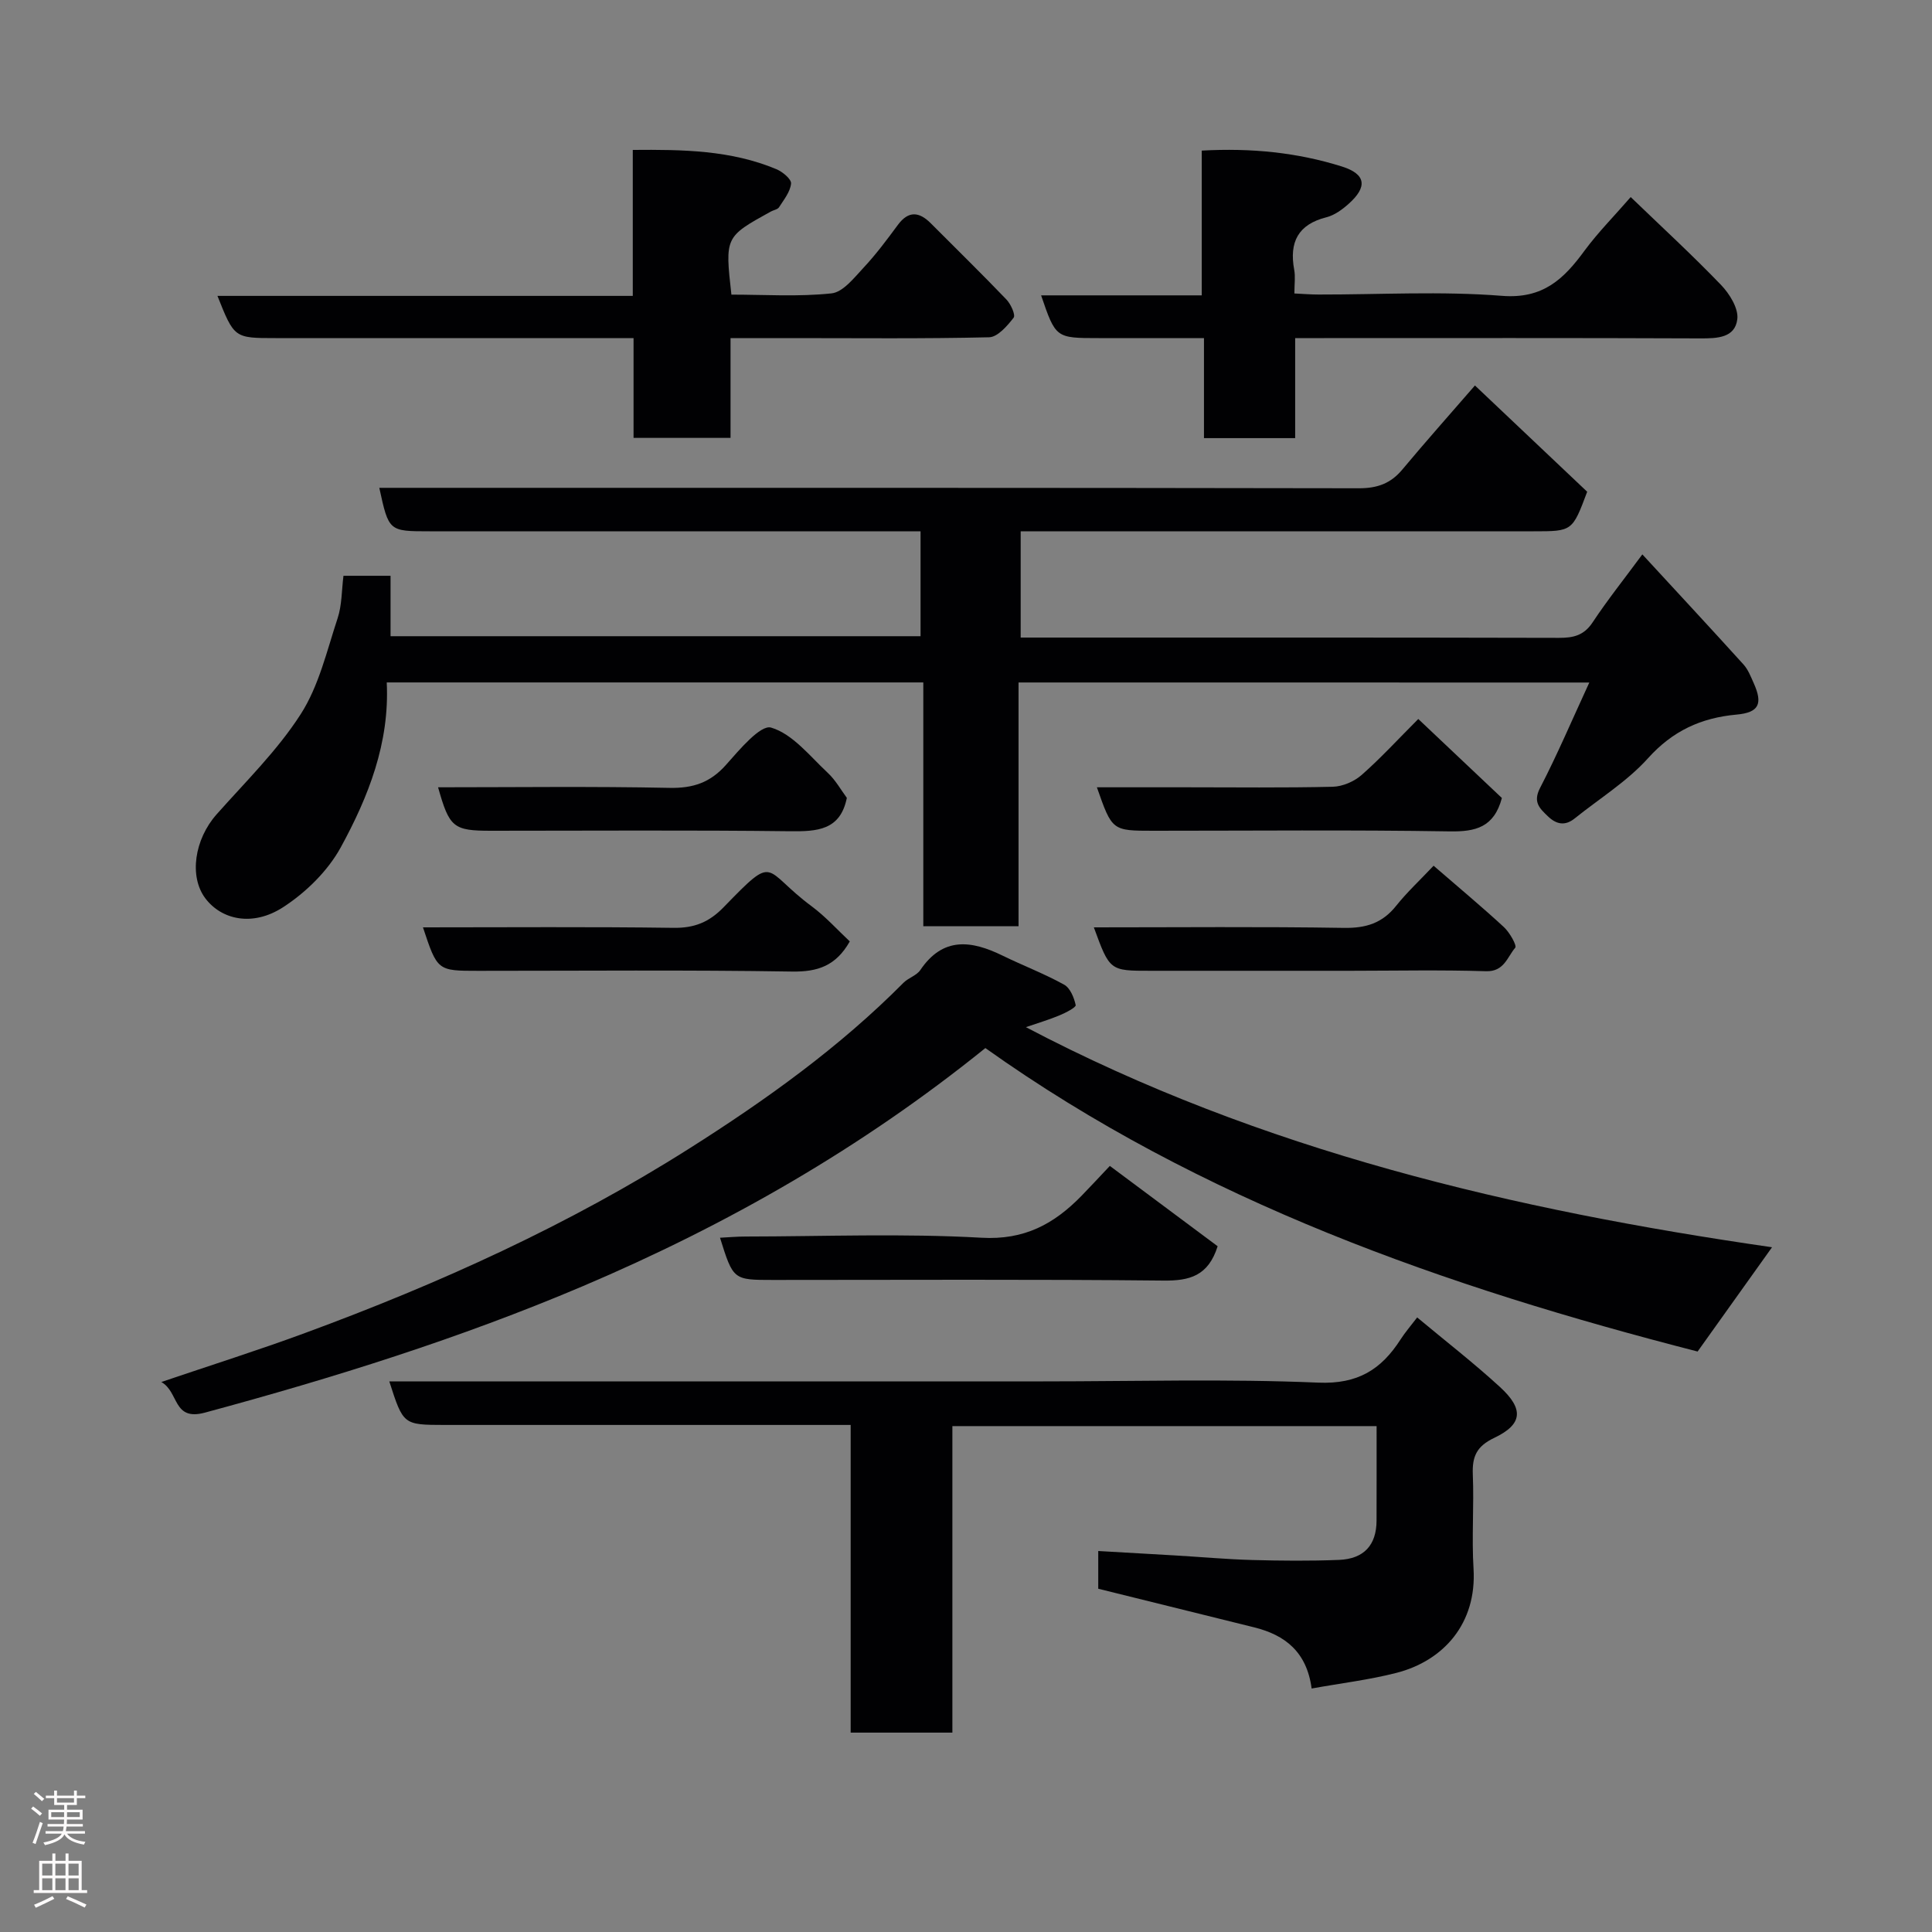 <svg enable-background="new 0 0 400 400" viewBox="0 0 400 400" xmlns="http://www.w3.org/2000/svg"><rect x="0" y="0" width="400" height="400" fill="#808080" stroke="none"/><g fill="#010103"><path d="m210.88 141.3v50.46c-6.63 0-12.9 0-19.72 0 0-16.73 0-33.46 0-50.47-37.27 0-73.98 0-111.09 0 .62 12.53-3.8 23.67-9.5 34.11-2.68 4.91-7.24 9.38-11.99 12.45-6.26 4.04-12.69 2.6-16.06-1.85-3.42-4.53-2.25-12.24 2.32-17.39 6-6.77 12.58-13.21 17.42-20.75 3.76-5.85 5.41-13.11 7.64-19.86.9-2.72.83-5.76 1.21-8.79h9.75v12.51h109.73c0-6.92 0-13.98 0-21.72-1.65 0-3.41 0-5.17 0-32.16 0-64.32 0-96.48 0-8.45 0-8.45 0-10.41-9h5.32c65.82 0 131.65-.03 197.47.09 3.83.01 6.6-.98 9.02-3.88 4.85-5.81 9.89-11.47 15.03-17.4 7.95 7.53 15.65 14.82 23.24 22-3.07 8.19-3.07 8.19-11.07 8.19-33.49 0-66.99 0-100.48 0-1.81 0-3.61 0-5.74 0v22h4.97c35.49 0 70.99-.03 106.48.06 3 .01 5.17-.5 6.96-3.2 3.06-4.62 6.53-8.97 10.3-14.08 6.97 7.57 14.01 15.13 20.94 22.79.96 1.06 1.51 2.51 2.11 3.85 1.94 4.31 1.1 6.11-3.56 6.53-7.33.67-13.21 3.36-18.32 9.04-4.33 4.81-10.07 8.35-15.18 12.46-2 1.61-3.81 1.23-5.55-.45-1.7-1.64-3.14-2.92-1.62-5.86 3.57-6.89 6.61-14.05 10.2-21.83-40-.01-78.72-.01-118.17-.01z"/><path d="m366.88 258.23c-5.03 7.05-10.12 14.17-15.41 21.59-51.93-13.34-102.78-31.02-147.46-62.83-25.55 20.63-53.46 36.61-83.44 49.34-25.41 10.78-51.56 18.96-78.15 26.14-6.68 1.8-5.32-4.27-9.02-6.34 10.4-3.53 20.14-6.6 29.71-10.13 27.77-10.22 54.63-22.38 79.69-38.27 15.83-10.03 31-20.9 44.25-34.25 1.02-1.03 2.72-1.5 3.49-2.64 4.7-6.96 10.59-6.14 17.03-2.99 4.22 2.06 8.64 3.74 12.74 6.01 1.26.69 2.07 2.69 2.4 4.24.1.46-2.07 1.59-3.33 2.11-2.15.9-4.39 1.56-6.98 2.45 48.79 25.66 101.22 37.88 154.48 45.57z"/><path d="m80.6 286h135.4c18.99 0 38.01-.55 56.97.26 8.15.34 12.99-2.72 16.98-8.91.96-1.5 2.14-2.86 3.46-4.59 5.92 4.94 11.76 9.46 17.18 14.44 4.94 4.54 4.66 7.69-1.21 10.49-3.69 1.75-4.6 3.88-4.45 7.6.27 6.49-.25 13.01.15 19.49.69 11.33-6.19 19.06-15.96 21.57-5.65 1.45-11.5 2.14-17.56 3.24-1.01-7.6-5.52-11.08-11.88-12.66-10.57-2.63-21.15-5.24-32.3-8 0-1.78 0-4.51 0-7.81 5.28.3 10.63.6 15.97.92 5.27.31 10.53.79 15.8.94 6.02.16 12.06.22 18.07-.02 5.2-.21 7.76-3.09 7.78-8.12.02-6.45.01-12.9.01-19.58-29.43 0-58.35 0-87.83 0v63.46c-7.26 0-13.98 0-21.06 0 0-21.12 0-42.06 0-63.7-2.12 0-3.87 0-5.63 0-26.16 0-52.32 0-78.48 0-8.52-.02-8.52-.02-11.41-9.02z"/><path d="m131.01 61.26c0-10.47 0-20.07 0-30.22 10.37-.09 20.3.04 29.74 3.99 1.27.53 3.13 2.07 3.03 2.98-.17 1.71-1.49 3.34-2.49 4.9-.3.47-1.15.58-1.72.9-9.48 5.24-9.48 5.24-8.14 17.19 6.86 0 13.86.47 20.72-.26 2.4-.25 4.71-3.25 6.68-5.36 2.56-2.74 4.82-5.78 7.05-8.8s4.44-2.75 6.85-.33c5.22 5.24 10.52 10.42 15.64 15.76.91.95 1.93 3.21 1.49 3.77-1.32 1.7-3.31 4.01-5.08 4.05-13.65.32-27.32.17-40.99.17-4 0-7.99 0-12.54 0v20.66c-6.93 0-13.31 0-20.08 0 0-6.68 0-13.28 0-20.66-2.11 0-3.86 0-5.61 0-22.83 0-45.66 0-68.5 0-8.56 0-8.56 0-12.04-8.74z"/><path d="m337.62 40.8c6.39 6.16 12.74 11.99 18.7 18.19 1.77 1.84 3.65 4.87 3.37 7.1-.48 3.87-4.15 3.98-7.64 3.97-25.97-.11-51.95-.06-77.92-.06-1.81 0-3.62 0-5.98 0v20.71c-6.47 0-12.4 0-18.88 0 0-6.56 0-13.29 0-20.71-7.61 0-14.7 0-21.79 0-8.9 0-8.9 0-11.93-8.85h33.26c0-10.09 0-19.82 0-29.97 10.24-.57 19.79.39 29.04 3.3 5 1.58 5.3 4.24 1.34 7.75-1.31 1.17-2.9 2.33-4.56 2.75-5.91 1.49-7.73 5.18-6.68 10.87.27 1.43.04 2.96.04 4.91 1.83.09 3.43.22 5.02.22 12.65.02 25.37-.73 37.94.27 8.53.68 12.83-3.5 17.13-9.38 2.81-3.8 6.18-7.19 9.54-11.07z"/><path d="m229.78 241.39c7.9 5.88 15.21 11.33 22.32 16.63-1.94 6.15-5.8 7.17-11.21 7.11-26.95-.28-53.89-.13-80.83-.13-8.25 0-8.25 0-10.99-8.74 1.81-.09 3.53-.25 5.25-.25 16.3-.02 32.63-.67 48.88.25 8.92.51 15.03-2.86 20.7-8.66 1.85-1.9 3.65-3.85 5.88-6.21z"/><path d="m175.33 165.19c-1.35 6.73-6.15 6.97-11.78 6.91-20.62-.25-41.24-.1-61.87-.1-7.82 0-8.64-.66-10.98-9 16.01 0 31.96-.21 47.9.12 4.88.1 8.43-1.08 11.69-4.74 2.78-3.13 7.16-8.39 9.36-7.74 4.45 1.31 8 5.89 11.71 9.35 1.65 1.53 2.79 3.62 3.97 5.2z"/><path d="m87.57 192c17.58 0 34.73-.14 51.87.1 4.31.06 7.36-1.16 10.38-4.27 11.03-11.37 7.93-7.82 18.23-.19 2.92 2.17 5.39 4.94 7.89 7.27-2.88 5.08-6.66 6.32-11.96 6.24-21.64-.35-43.29-.15-64.94-.15-8.48 0-8.48 0-11.47-9z"/><path d="m293.64 148.86c6.07 5.73 11.82 11.17 17.31 16.36-1.63 6.09-5.45 6.99-10.79 6.91-20.45-.33-40.9-.13-61.36-.13-8.55 0-8.55 0-11.7-9h18.4c10.14 0 20.29.13 30.43-.11 2.04-.05 4.43-1.08 5.98-2.44 3.98-3.5 7.58-7.44 11.73-11.59z"/><path d="m226.47 192c17.51 0 34.66-.17 51.8.11 4.55.07 7.93-.99 10.77-4.55 2.26-2.83 4.94-5.32 7.77-8.32 5.2 4.51 9.98 8.48 14.55 12.7 1.19 1.1 2.74 3.83 2.35 4.28-1.64 1.91-2.29 4.98-6.04 4.86-9.32-.29-18.65-.1-27.97-.09-13.82 0-27.64 0-41.46 0-8.48.01-8.48.01-11.77-8.99z"/></g><path d="m6.44 374.46.42-.45c.65.47 1.27.95 1.85 1.44l-.45.49c-.65-.56-1.25-1.06-1.82-1.48m.93 7.33-.63-.26c.55-1.36 1.05-2.8 1.52-4.33.19.1.38.19.59.27-.46 1.29-.95 2.73-1.48 4.32m-.38-10.38.44-.42c.43.34 1.01.82 1.74 1.44l-.49.49c-.53-.51-1.09-1.01-1.69-1.51m2.5.35h1.72v-1.04h.59v1.04h3.52v-1.04h.59v1.04h1.75v.53h-1.75v1.42h-2.03v.97h3.22v2.03h-3.24c0 .35-.01.66-.03.93h3.32v.53h-3.37c-.03.27-.08.58-.15.94h3.96v.53h-3.71c.67.92 1.93 1.48 3.79 1.68-.13.24-.23.44-.29.59-2.13-.38-3.48-1.08-4.04-2.12-.43.97-1.77 1.72-4.03 2.23-.09-.19-.2-.37-.33-.55 2.1-.42 3.37-1.03 3.81-1.83h-3.36v-.53h3.58c.08-.29.13-.61.16-.94h-3.33v-.53h3.39c.02-.27.04-.58.04-.93h-3.23v-2.03h3.25v-.97h-2.07v-1.42h-1.73zm1.12 3.44v1h2.65c.01-.3.02-.44.01-.4v-.25-.35zm1.19-2h3.52v-.91h-3.52zm4.71 2h-2.63v.59c0 .16-.01.28-.01.4h2.64z" fill="#fcfafa"/><path d="m13.56 383.74h.63v1.52h2.72v6.07h1.13v.6h-11.06v-.6h1.13v-6.07h2.73v-1.52h.63v1.52h2.1v-1.52zm-2.69 8.83.38.56c-1.24.63-2.53 1.25-3.85 1.85-.1-.21-.21-.42-.34-.63 1.36-.55 2.63-1.15 3.81-1.78m-2.13-4.27h2.1v-2.45h-2.1zm0 3.04h2.1v-2.46h-2.1zm2.72-3.04h2.1v-2.45h-2.1zm0 3.04h2.1v-2.46h-2.1zm6.07 3.6c-1.41-.71-2.7-1.3-3.86-1.78l.35-.56c1.45.62 2.75 1.19 3.88 1.72zm-1.25-9.09h-2.1v2.45h2.1zm-2.09 5.49h2.1v-2.46h-2.1z" fill="#fcfafa"/></svg>
